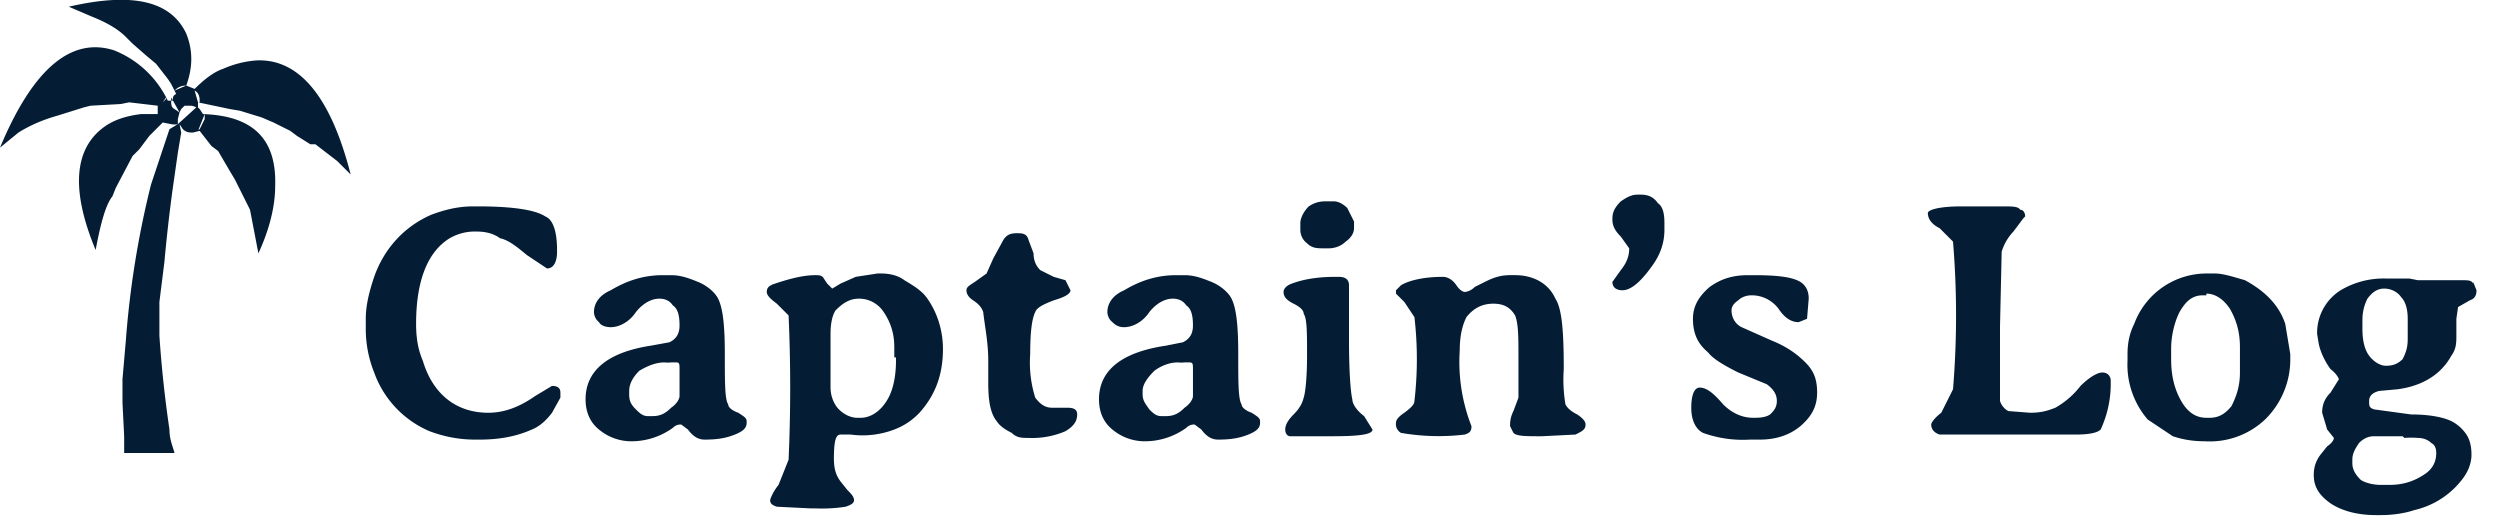 <svg width="149" height="31" fill="none" xmlns="http://www.w3.org/2000/svg"><path d="M20.9 10.4l-.8-.8-1.3-1h-.3l-.8-.5-.4-.3-1-.5-.7-.3-1.3-.4-.6-.1-1.9-.4v.3l.1.1.2.3c3 .1 4.4 1.5 4.3 4.3 0 1.3-.4 2.7-1 4l-.5-2.6-.9-1.8-.3-.5L13 9l-.4-.3-.7-.9-.4.1c-.2 0-.4 0-.6-.2l-.2-.3.1.5-.2 1.2-.3 2.1a96 96 0 00-.5 4.4L9.5 18V20a70.7 70.7 0 00.6 5.6c0 .6.2 1 .3 1.4h-3V26l-.1-2v-1.4l.2-2.3A55.3 55.3 0 019 11l.7-2.1.4-1.2.5-.3a1 1 0 01-.4 0l-.5-.1-.8.8-.6.8-.4.4-1 1.9-.2.5c-.4.5-.7 1.6-1 3.2-1.5-3.6-1.3-6.1.6-7.4.6-.4 1.3-.6 2.1-.7h1v-.5l-1.7-.2-.5.1-1.8.1-.4.1-1.6.5c-.7.2-1.5.5-2.3 1L0 8.8C2 4 4.3 2.2 6.8 3A6 6 0 0110 6h.3c0-.2 0-.3.2-.4l-.3-.6-.2-.3-.7-.9-.6-.5-.8-.7-.4-.4c-.4-.4-1-.8-2-1.2L4.1.4C8-.5 10.2.1 11.1 2c.4 1 .4 2 0 3.1l.5.2c.5-.5 1.1-1 1.7-1.2a6 6 0 012-.5c2.5-.1 4.4 2.1 5.6 6.8zm-9-4.3V6c0-.3-.1-.5-.3-.6l.2.7zm-.8-1c-.3 0-.5.1-.7.3l.7-.3zm.6 1.3a1 1 0 00-.3-.1H11l-.2.2-.1.2-.1.4v.3l1.1-1zm0 1.4l.2-.1.3-.6v-.3l-.4 1zm-1.5-2V6c0 .2 0 .4.2.5l.3.2-.5-.9zm-.3 0l-.2.3-.2.2.4-.4zm-.5 1l.2.4-.2-.4zm.7 18.8l-2.8.5 2.8-.5zM33.2 15c0 .6-.2 1-.6 1l-1.2-.8c-.6-.5-1.1-.9-1.6-1-.4-.3-.9-.4-1.4-.4a3 3 0 00-1.6.4c-1.3.8-2 2.5-2 5.1 0 .8.1 1.5.4 2.2.6 2 2 3.1 3.9 3.1.9 0 1.8-.3 2.8-1l1-.6c.3 0 .5.1.5.4v.3l-.5.9c-.3.4-.7.8-1.2 1-.9.4-1.9.6-3.1.6h-.3c-1 0-1.9-.2-2.7-.5a6 6 0 01-3.3-3.5 7 7 0 01-.5-2.5V19c0-.8.2-1.6.5-2.5.6-1.7 1.8-3 3.4-3.7.8-.3 1.6-.5 2.5-.5h.3c2 0 3.4.2 4 .6.5.2.7 1 .7 2zM40.5 22c0-.3 0-.4-.2-.4H40a2 2 0 01-.4 0c-.5 0-1 .2-1.5.5-.4.4-.6.8-.6 1.2v.2c0 .4.1.6.4.9.2.2.4.4.7.4h.3c.5 0 .8-.2 1.1-.5.3-.2.5-.5.5-.7v-1.4-.2zm4 3.1v.1c0 .3-.2.5-.7.7-.5.2-1 .3-1.8.3-.4 0-.7-.2-1-.6l-.4-.3c-.1 0-.3 0-.5.2a4.2 4.2 0 01-2.4.8 3 3 0 01-2-.7c-.5-.4-.8-1-.8-1.8 0-1.7 1.3-2.8 3.9-3.2l1.1-.2c.4-.2.6-.5.6-1 0-.6-.1-1-.4-1.2-.2-.3-.5-.4-.8-.4-.5 0-1 .3-1.4.8-.4.6-1 .9-1.5.9-.3 0-.6-.1-.7-.3a.8.8 0 01-.3-.6c0-.5.3-1 1-1.3 1-.6 2-.9 3.1-.9h.5c.6 0 1.1.2 1.6.4s1 .6 1.2 1c.3.6.4 1.7.4 3.3 0 1.7 0 2.7.2 3 0 .2.3.4.6.5.3.2.5.3.5.5zM53.3 21.3v-.6c0-.8-.2-1.5-.7-2.2-.3-.4-.8-.7-1.4-.7-.6 0-1 .3-1.4.7-.2.3-.3.8-.3 1.4v3.2c0 .5.2 1 .5 1.3.3.3.7.5 1.1.5h.2c.6 0 1.2-.4 1.6-1.1.3-.5.5-1.3.5-2.3v-.2zm-3.6 6c0 .6.1 1 .4 1.4l.4.5c.2.2.4.4.4.6 0 .2-.2.3-.5.4a9 9 0 01-1.8.1h-.3l-2-.1c-.3-.1-.4-.2-.4-.4 0 0 .1-.4.5-.9l.6-1.5a96.9 96.9 0 000-8.6l-.7-.7c-.4-.3-.6-.5-.6-.7 0-.3.2-.4.5-.5.9-.3 1.7-.5 2.4-.5.2 0 .4 0 .5.2l.2.3.3.3.5-.3.9-.4 1.3-.2h.2c.5 0 1 .1 1.4.4.5.3 1 .6 1.3 1 .6.8 1 1.9 1 3.1 0 1.6-.5 2.8-1.4 3.8a4 4 0 01-1.5 1 5.3 5.3 0 01-2.6.3H50.1c-.3 0-.4.4-.4 1.5zM58 17.9c-.3-.2-.4-.4-.4-.6 0-.2.2-.3.5-.5l.7-.5.4-.9.6-1.1c.2-.3.4-.4.8-.4.3 0 .6 0 .7.4l.3.8c0 .5.2.8.4 1l.8.4.7.2.3.6c0 .2-.3.4-1 .6-.5.2-1 .4-1.1.7-.2.4-.3 1.2-.3 2.5a7 7 0 00.3 2.6c.3.4.6.6 1 .6h.9c.4 0 .6.1.6.4 0 .4-.2.7-.7 1a5 5 0 01-2.2.4c-.4 0-.7 0-1-.3-.4-.2-.7-.4-.9-.7-.4-.5-.5-1.3-.5-2.3v-.2-1.1c0-1.1-.2-2-.3-2.9-.1-.3-.3-.5-.6-.7zM71.1 22c0-.3 0-.4-.2-.4h-.3a2 2 0 01-.4 0c-.5 0-1 .2-1.4.5-.4.4-.7.8-.7 1.2v.2c0 .4.2.6.4.9.2.2.4.4.7.4h.3c.5 0 .8-.2 1.1-.5.3-.2.5-.5.5-.7v-1.4-.2zm4 3.1v.1c0 .3-.2.5-.7.7-.5.2-1 .3-1.8.3-.4 0-.7-.2-1-.6l-.4-.3c-.1 0-.3 0-.5.2a4.2 4.2 0 01-2.4.8 3 3 0 01-2-.7c-.5-.4-.8-1-.8-1.8 0-1.7 1.3-2.8 4-3.2l1-.2c.4-.2.6-.5.6-1 0-.6-.1-1-.4-1.2-.2-.3-.5-.4-.8-.4-.5 0-1 .3-1.4.8-.4.6-1 .9-1.5.9-.3 0-.5-.1-.7-.3a.8.8 0 01-.3-.6c0-.5.3-1 1-1.3 1-.6 2-.9 3.1-.9h.5c.6 0 1.1.2 1.6.4s1 .6 1.2 1c.3.6.4 1.7.4 3.3 0 1.7 0 2.7.2 3 0 .2.3.4.6.5.3.2.5.3.5.5zM77.5 13.3c0-.3.2-.7.5-1 .3-.2.6-.3 1-.3h.5c.3 0 .6.2.8.4l.4.8v.4c0 .3-.2.6-.5.8-.3.3-.7.4-1 .4h-.3c-.4 0-.7 0-1-.3a1 1 0 01-.4-.8v-.4zM79.4 26h-2.5c-.2 0-.3-.2-.3-.4 0-.3.2-.6.5-.9.3-.3.5-.6.6-1 .1-.3.2-1.2.2-2.5 0-1.4 0-2.2-.2-2.5 0-.2-.2-.4-.6-.6-.4-.2-.6-.4-.6-.7 0-.2.2-.4.5-.5.8-.3 1.7-.4 2.6-.4h.2c.3 0 .6.1.6.5v3.2c0 2 .1 3.2.2 3.6 0 .3.3.7.7 1l.5.8c0 .3-.8.4-2.4.4zM94.5 25.3c0 .3-.2.4-.6.6l-2 .1c-1 0-1.5 0-1.7-.2l-.2-.4c0-.2 0-.5.2-.9l.3-.8v-2.3c0-1.3 0-2.1-.2-2.6-.3-.5-.7-.7-1.3-.7-.7 0-1.2.3-1.6.8-.2.4-.4 1-.4 2a10.5 10.5 0 00.7 4.5c0 .3-.1.4-.4.5a13.1 13.1 0 01-3.8-.1.6.6 0 01-.3-.6c0-.2.2-.4.5-.6.4-.3.6-.5.6-.7a21.7 21.7 0 000-5l-.6-.9-.5-.5v-.2l.3-.3c.5-.3 1.4-.5 2.5-.5.3 0 .6.2.8.5.2.3.4.4.5.4 0 0 .3 0 .6-.3l.6-.3c.6-.3 1-.4 1.5-.4h.3c1.1 0 2 .5 2.4 1.4.4.6.5 2 .5 4.2a9 9 0 00.1 2.1c.1.2.3.4.7.6.3.2.5.4.5.6zM97.6 11.6h.2c.5 0 .8.2 1 .5.3.2.4.6.4 1.2v.4c0 .7-.2 1.4-.7 2.1-.7 1-1.3 1.5-1.8 1.5-.4 0-.6-.2-.6-.5l.5-.7c.4-.5.5-.9.5-1.3l-.5-.7c-.3-.3-.5-.6-.5-1V13c0-.4.2-.7.5-1 .3-.2.6-.4 1-.4zM107.3 16.8c.3.2.5.5.5 1l-.1 1.2-.5.2c-.4 0-.8-.2-1.2-.8a2 2 0 00-1.6-.8c-.3 0-.6.1-.8.3-.3.2-.4.4-.4.6 0 .4.2.8.6 1l1.8.8c1 .4 1.6.9 2 1.3.5.5.7 1 .7 1.8s-.3 1.4-1 2c-.6.5-1.4.8-2.4.8h-.6a7 7 0 01-2.8-.4c-.4-.2-.7-.7-.7-1.5s.2-1.2.5-1.2c.4 0 .8.3 1.4 1 .5.5 1.1.8 1.8.8.3 0 .7 0 1-.2.2-.2.4-.4.4-.8s-.2-.7-.6-1l-1.7-.7c-.8-.4-1.5-.8-1.8-1.2-.6-.5-.9-1.1-.9-2 0-.7.3-1.3 1-1.9.7-.5 1.4-.7 2.3-.7h.3c1.4 0 2.3.1 2.8.4zM120.6 13l-.6.8a3 3 0 00-.7 1.2l-.1 4.5v4.4c.1.3.3.5.5.6l1.3.1c.6 0 1-.1 1.5-.3A5 5 0 00124 23c.5-.5 1-.8 1.3-.8.3 0 .5.2.5.5v.3a6.5 6.5 0 01-.6 2.6c-.2.2-.7.3-1.5.3h-8.1c-.3-.1-.5-.3-.5-.6 0-.1.2-.4.6-.7l.7-1.4a53.6 53.6 0 000-8.8l-.8-.8c-.4-.2-.7-.5-.7-.9 0-.2.7-.4 2-.4h2.5c.5 0 .9 0 1 .2.2 0 .3.2.3.4zM131.5 17.6h-.2c-.6 0-1 .3-1.4 1-.3.6-.5 1.4-.5 2.2v.6c0 1 .2 1.8.6 2.5.4.7.9 1 1.5 1h.2c.5 0 .9-.2 1.3-.7.3-.6.5-1.2.5-2V21v-.3c0-.9-.2-1.6-.6-2.3-.4-.6-.9-.9-1.4-.9zm0-1.3h.5c.5 0 1.1.2 1.8.4 1.1.6 2 1.4 2.4 2.6l.3 1.8v.2A5 5 0 01135 25a4.8 4.8 0 01-3.6 1.3c-.7 0-1.3-.1-1.9-.3l-1.5-1a5 5 0 01-1.2-3.5V21.1c0-.6.1-1.2.4-1.8a4.6 4.6 0 014.3-3zM143.5 19.3V19c0-.5-.1-1-.4-1.3-.2-.3-.6-.5-1-.5s-.7.2-1 .6c-.2.4-.3.8-.3 1.3v.5c0 .6.1 1.2.4 1.6.3.4.7.6 1 .6.4 0 .7-.1 1-.4.2-.4.3-.7.3-1.2v-.8zm.6 6.8a5 5 0 00-.8 0l-.1-.1h-.5-1.2c-.3 0-.6.1-.9.4-.2.3-.4.6-.4 1v.2c0 .4.2.7.5 1 .3.2.8.3 1.2.3h.5c.8 0 1.5-.2 2.2-.7.4-.3.6-.7.6-1.2 0-.3-.1-.5-.3-.6-.2-.2-.5-.3-.8-.3zm3.3-9.3l.2.5c0 .3-.1.5-.4.6l-.7.4-.1.7V20c0 .4 0 .8-.3 1.2-.6 1.1-1.7 1.8-3.2 2l-1.1.1c-.4.1-.6.3-.6.6s0 .4.3.5l2.2.3c1.2 0 2 .2 2.4.4.4.2.7.5.9.8.2.3.3.7.3 1.2s-.2 1-.5 1.4a5 5 0 01-2.9 1.9c-.6.2-1.3.3-2 .3h-.3c-1.2 0-2.1-.3-2.7-.7-.7-.5-1-1-1-1.7 0-.4.1-.8.4-1.2l.4-.5c.3-.2.4-.4.4-.5l-.4-.5-.3-1c0-.4.1-.8.5-1.2l.5-.8s-.1-.3-.5-.6c-.3-.4-.6-1-.7-1.5l-.1-.6a3 3 0 011.4-2.6 5 5 0 012.7-.7H143.6l.5.1h2.6c.4 0 .6 0 .7.2z" fill="#041D35"/></svg>